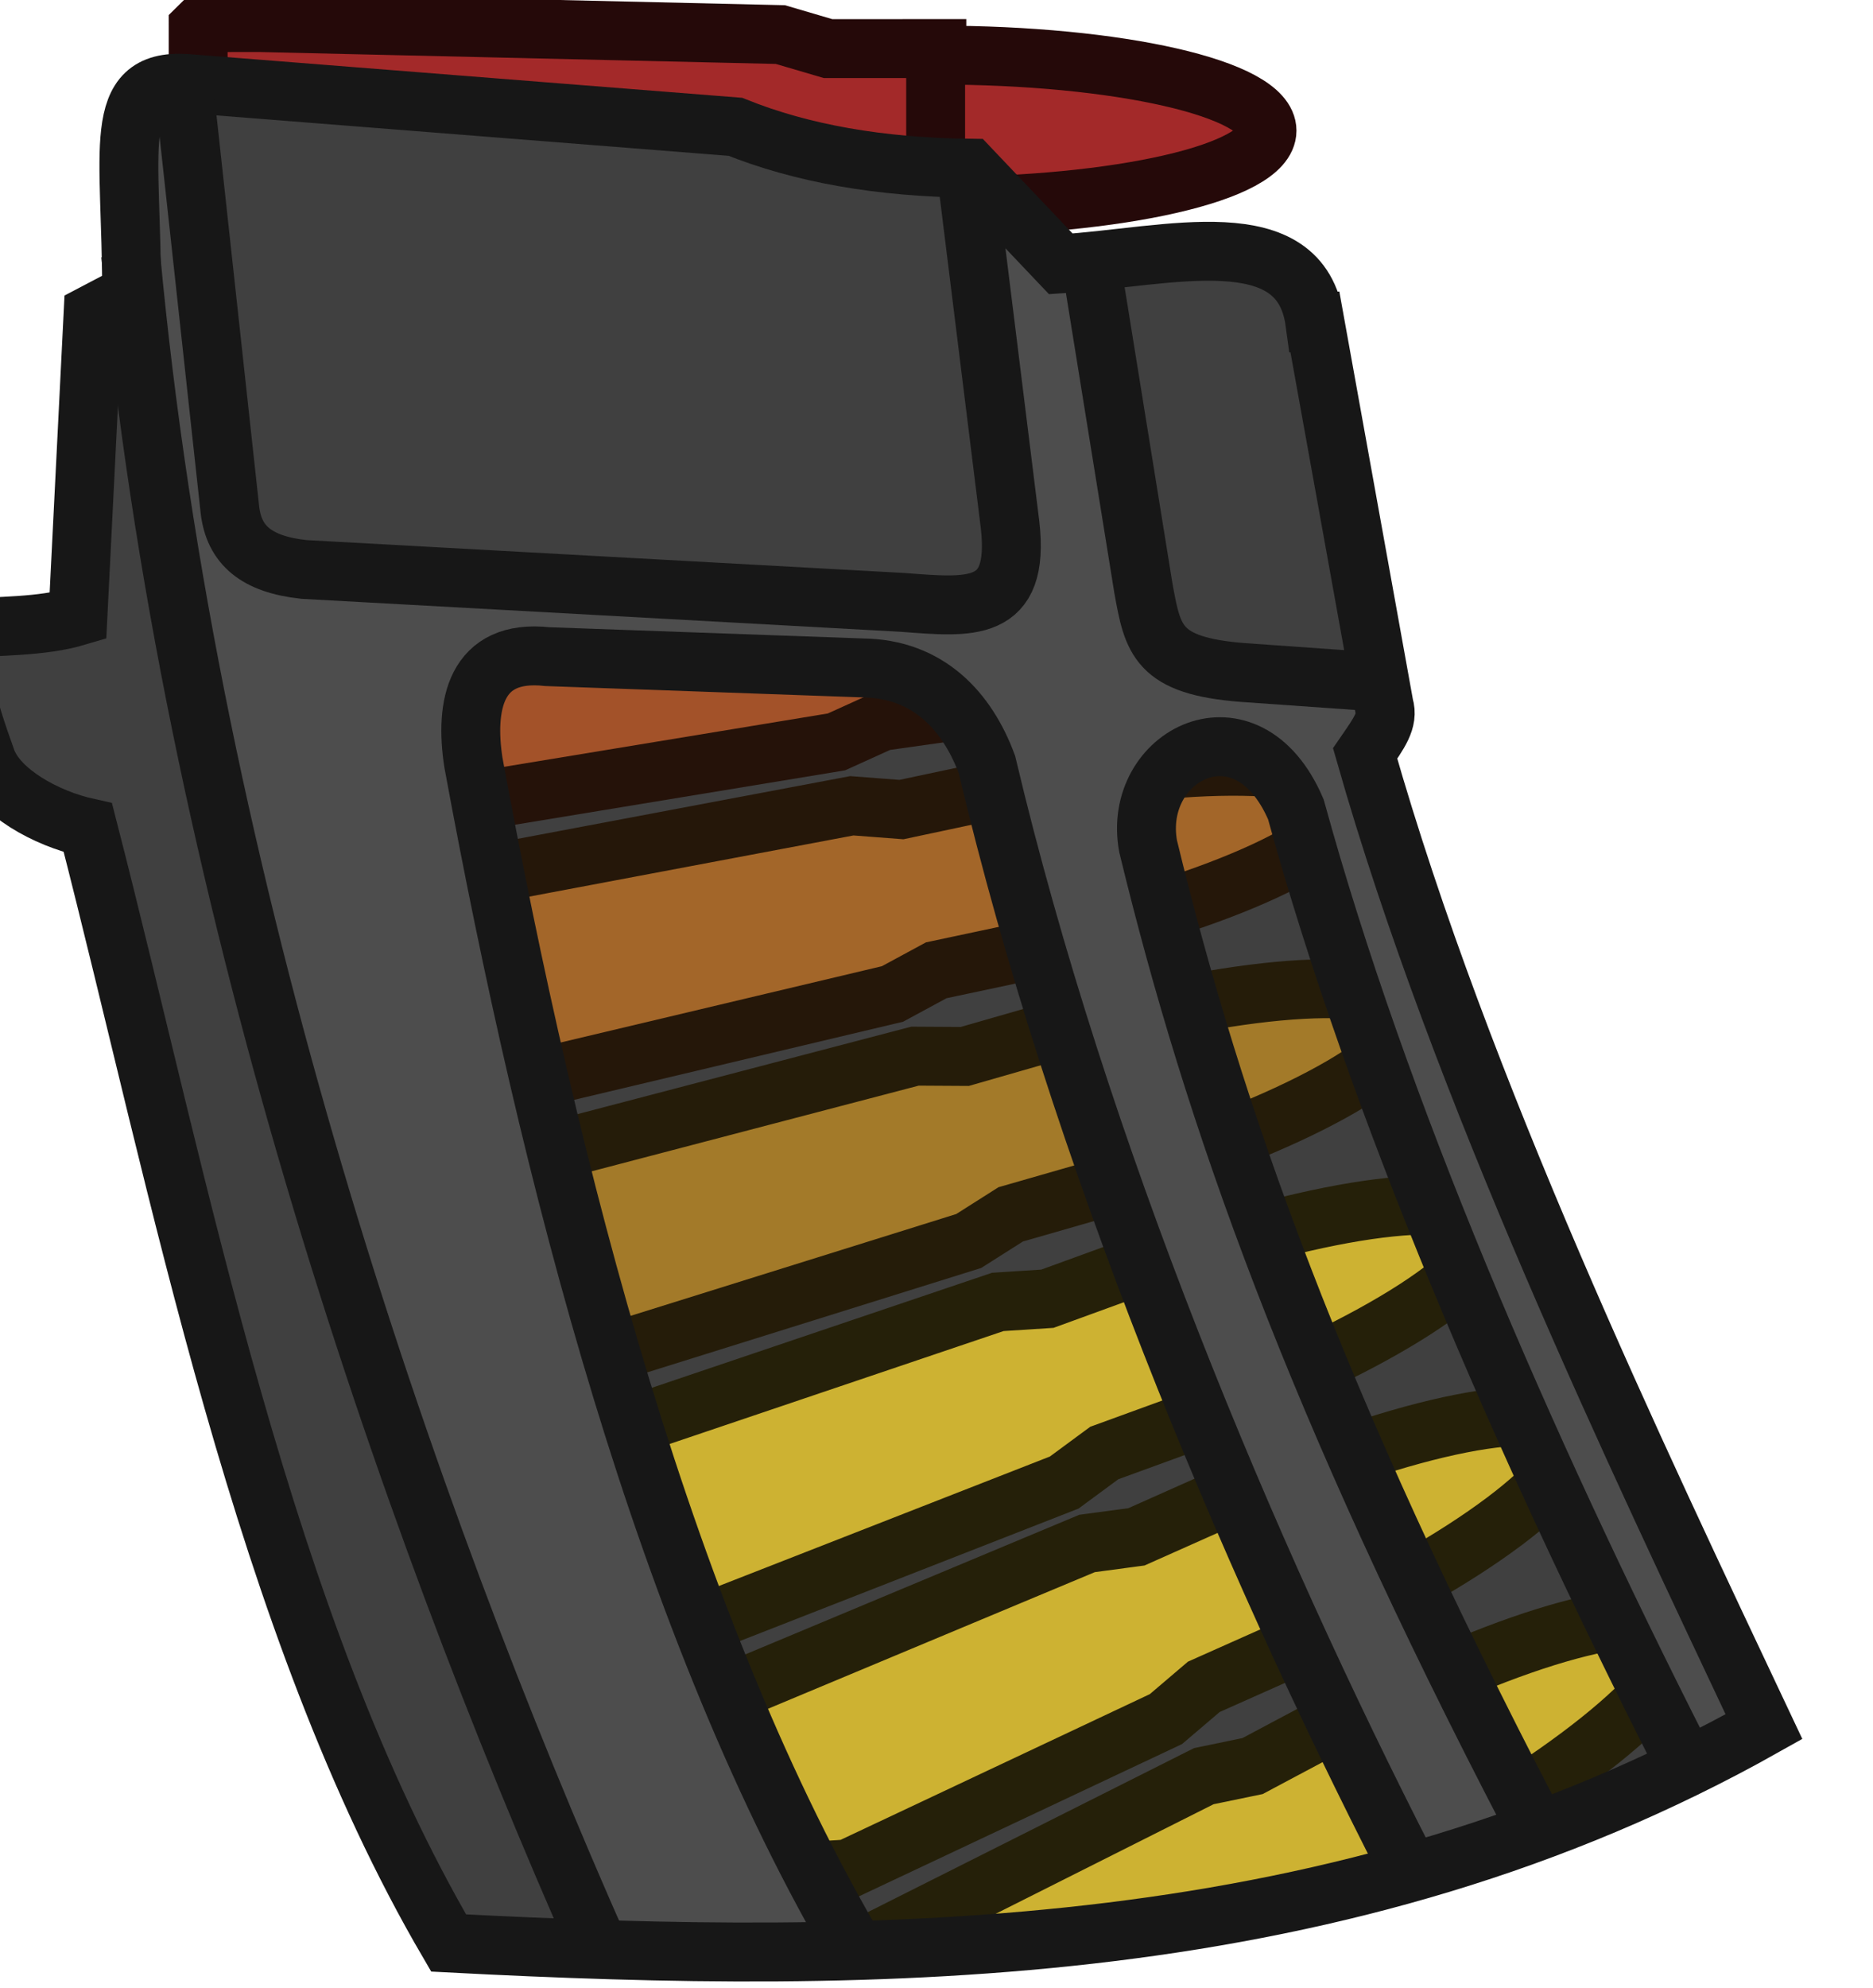 <?xml version="1.0" encoding="UTF-8" standalone="no"?>
<!-- Created with Inkscape (http://www.inkscape.org/) -->

<svg
   width="60.992"
   height="64.69"
   viewBox="0 0 16.138 17.116"
   version="1.1"
   id="svg1"
   xmlns="http://www.w3.org/2000/svg"
   xmlns:svg="http://www.w3.org/2000/svg">
  <defs
     id="defs1" />
  <g
     id="layer1"
     transform="translate(-149.984,-140.622)">
    <g
       id="g31"
       transform="matrix(0.639,0,0,0.639,1688.595,287.986)">
      <path
         style="fill:#404040;fill-opacity:1;stroke:none;stroke-width:0.794;stroke-linejoin:miter;stroke-dasharray:none;stroke-opacity:1"
         d="m -2402.675,-222.904 12.265,1.062 2.232,6.761 3.792,8.104 -3.922,1.582 -8.386,1.213 -4.334,-10.293 z"
         id="path31" />
      <g
         id="g30"
         transform="translate(-36.231,-78.01)">
        <g
           id="g25"
           transform="translate(21.206,32.361)">
          <g
             id="g24">
            <path
               d="m -2390.08,-184.663 -0.065,0.064 6e-4,2.792 0.065,0.064 h 0.758 l 7.026,-0.166 0.643,-0.189 1.467,-4.1e-4 6e-4,-0.089 c 2.459,-7.7e-4 4.452,-0.458 4.452,-1.02 -10e-5,-0.563 -1.994,-1.019 -4.452,-1.018 v -0.088 l -1.467,4.1e-4 -0.643,-0.189 -7.026,-0.162 z"
               fill="#d9d9d9"
               id="path5-1-9-2"
               style="fill:#a32929;fill-opacity:1;stroke:#250909;stroke-width:0.794;stroke-dasharray:none;stroke-opacity:1" />
            <path
               d="m -2389.985,-180.603 -0.06,0.068 0.195,2.785 0.069,0.059 0.756,-0.053 6.997,-0.656 0.629,-0.234 1.464,-0.103 -0.01,-0.088 c 2.453,-0.172 4.409,-0.767 4.37,-1.328 -0.039,-0.561 -2.06,-0.877 -4.513,-0.705 l -0.01,-0.088 -1.463,0.103 -0.655,-0.144 -7.02,0.328 z"
               fill="#d9d9d9"
               id="path5-1-9-2-0"
               style="fill:#a33d29;fill-opacity:1;stroke:#250e09;stroke-width:0.794;stroke-dasharray:none;stroke-opacity:1" />
            <path
               d="m -2389.63,-176.613 -0.055,0.072 0.389,2.765 0.073,0.054 0.751,-0.106 6.934,-1.142 0.611,-0.277 1.453,-0.205 -0.016,-0.087 c 2.435,-0.343 4.345,-1.073 4.266,-1.63 -0.078,-0.557 -2.116,-0.731 -4.551,-0.388 l -0.016,-0.087 -1.453,0.205 -0.663,-0.098 -6.98,0.817 z"
               fill="#d9d9d9"
               id="path5-1-9-2-0-8"
               style="fill:#a35229;fill-opacity:1;stroke:#251209;stroke-width:0.794;stroke-dasharray:none;stroke-opacity:1" />
            <path
               d="m -2388.971,-172.648 -0.05,0.076 0.581,2.731 0.077,0.049 0.742,-0.158 6.838,-1.623 0.59,-0.319 1.435,-0.305 -0.022,-0.086 c 2.405,-0.512 4.26,-1.373 4.142,-1.924 -0.117,-0.551 -2.162,-0.582 -4.567,-0.07 l -0.022,-0.086 -1.435,0.305 -0.669,-0.051 -6.906,1.302 z"
               fill="#d9d9d9"
               id="path5-1-9-2-0-8-1"
               style="fill:#a36629;fill-opacity:1;stroke:#251709;stroke-width:0.794;stroke-dasharray:none;stroke-opacity:1" />
            <path
               d="m -2387.997,-168.745 -0.045,0.079 0.77,2.684 0.08,0.043 0.729,-0.209 6.708,-2.096 0.566,-0.359 1.41,-0.405 -0.028,-0.085 c 2.363,-0.678 4.153,-1.667 3.998,-2.208 -0.155,-0.541 -2.197,-0.43 -4.561,0.249 l -0.028,-0.084 -1.41,0.405 -0.671,-0.004 -6.798,1.78 z"
               fill="#d9d9d9"
               id="path5-1-9-2-0-8-1-4"
               style="fill:#a37a29;fill-opacity:1;stroke:#251c09;stroke-width:0.794;stroke-dasharray:none;stroke-opacity:1" />
            <path
               d="m -2386.725,-164.915 -0.039,0.082 0.956,2.624 0.083,0.038 0.712,-0.259 6.546,-2.559 0.54,-0.398 1.378,-0.502 -0.034,-0.082 c 2.31,-0.842 4.027,-1.953 3.834,-2.481 -0.192,-0.529 -2.222,-0.275 -4.532,0.566 l -0.034,-0.082 -1.379,0.502 -0.669,0.043 -6.658,2.25 z"
               fill="#d9d9d9"
               id="path5-1-9-2-0-8-1-4-9"
               style="fill:#cdb232;fill-opacity:1;stroke:#252009;stroke-width:0.794;stroke-dasharray:none;stroke-opacity:1" />
            <path
               d="m -2385.329,-161.151 -0.033,0.085 0.471,1.057 c 0.884,0.047 2.179,0.338 3.511,0.226 l 4.284,-2.018 0.511,-0.435 1.34,-0.597 -0.04,-0.08 c 2.246,-1.001 3.881,-2.229 3.652,-2.743 -0.229,-0.514 -2.236,-0.12 -4.481,0.881 l -0.04,-0.079 -1.34,0.597 -0.665,0.089 -6.484,2.709 z"
               fill="#d9d9d9"
               id="path5-1-9-2-0-8-1-4-9-6"
               style="fill:#cdb232;fill-opacity:1;stroke:#252009;stroke-width:0.794;stroke-dasharray:none;stroke-opacity:1" />
            <path
               d="m -2373.585,-159.905 -0.046,-0.077 c 2.171,-1.155 3.716,-2.494 3.452,-2.991 -0.264,-0.497 -2.238,0.037 -4.409,1.192 l -0.045,-0.076 -1.295,0.689 -0.657,0.136 -4.396,2.209"
               fill="#d9d9d9"
               id="path5-1-9-2-0-8-1-4-9-6-8"
               style="fill:#cdb232;fill-opacity:1;stroke:#252009;stroke-width:0.794;stroke-dasharray:none;stroke-opacity:1" />
          </g>
          <path
             style="fill:none;fill-opacity:1;stroke:#250909;stroke-width:0.794;stroke-linejoin:miter;stroke-dasharray:none;stroke-opacity:1"
             d="m -2380.201,-184.404 v 2.36"
             id="path24" />
        </g>
        <path
           style="fill:#404040;fill-opacity:1;stroke:none;stroke-width:0.794;stroke-linejoin:miter;stroke-dasharray:none;stroke-opacity:1"
           d="m -2369.16,-151.646 0.737,6.197 0.715,0.498 9.21,0.52 0.628,-0.542 -0.758,-5.461 -4.052,-0.628 z"
           id="path26" />
        <path
           style="fill:#404040;fill-opacity:1;stroke:none;stroke-width:0.794;stroke-linejoin:miter;stroke-dasharray:none;stroke-opacity:1"
           d="m -2369.94,-148.612 1.409,8.971 4.995,13.099 -1.961,0.022 -2.34,-4.67 -2.882,-10.488 -0.91,-0.628 -0.412,-1.842 1.43,-0.303 z"
           id="path27" />
        <path
           style="fill:#404040;fill-opacity:1;stroke:none;stroke-width:0.794;stroke-linejoin:miter;stroke-dasharray:none;stroke-opacity:1"
           d="m -2356.754,-149.013 0.769,4.735 c 0,0 0.401,0.628 0.444,0.618 0.043,-0.011 2.687,0.412 2.687,0.412 l -1.268,-5.667 z"
           id="path29" />
        <path
           style="fill:#4d4d4d;fill-opacity:1;stroke:none;stroke-width:0.794;stroke-linejoin:miter;stroke-dasharray:none;stroke-opacity:1"
           d="m -2369.171,-151.321 0.791,5.948 c 0,0 0.845,0.314 0.899,0.303 0.054,-0.011 8.96,0.574 9.004,0.563 0.043,-0.011 0.531,-0.769 0.531,-0.769 l -0.661,-4.821 1.636,1.3 0.932,4.843 3.066,0.596 -0.26,1.192 5.527,12.673 -1.075,0.662 -4.239,-8.97 -1.471,-4.627 -1.471,0.153 -0.122,1.195 1.348,4.934 4.03,8.067 -1.808,0.721 -3.846,-8.635 -2.023,-6.65 -1.226,-1.103 -5.302,-0.031 -0.398,0.46 0.981,5.639 1.9,6.497 2.102,4.627 -3.517,0.067 -4.101,-11.681 -1.532,-7.968 -0.46,-4.75 z"
           id="path30" />
        <path
           style="fill:none;fill-opacity:1;stroke:#171717;stroke-width:0.794;stroke-linejoin:miter;stroke-dasharray:none;stroke-opacity:1"
           d="m -2353.881,-148.268 0.933,5.171 c 0.061,0.196 -0.068,0.37 -0.256,0.643 1.294,4.54 3.653,9.46 5.378,13.116 -5.664,3.184 -11.91,3.219 -17.736,2.915 -2.515,-4.299 -3.614,-10.17 -4.864,-15.029 -0.572,-0.126 -1.207,-0.485 -1.365,-0.91 -0.26,-0.718 -0.389,-1.198 -0.386,-1.77 0.545,-0.044 1.123,-0.024 1.617,-0.172 l 0.204,-4.074 0.52,-0.273 c 0,-1.952 -0.286,-2.893 0.73,-2.832 l 7.411,0.585 c 0.895,0.36 1.95,0.545 3.164,0.558 l 1.224,1.289 c 1.458,-0.094 3.235,-0.607 3.425,0.783 z"
           id="path20" />
        <path
           style="fill:none;fill-opacity:1;stroke:#171717;stroke-width:0.794;stroke-linejoin:miter;stroke-dasharray:none;stroke-opacity:1"
           d="m -2360.015,-126.228 c -2.63,-4.434 -4.194,-10.578 -5.212,-16.1 -0.119,-0.768 0.018,-1.538 0.997,-1.43 l 4.247,0.152 c 0.89,0.009 1.414,0.586 1.679,1.3 1.242,5.234 3.486,10.589 5.667,14.844"
           id="path21" />
        <path
           style="fill:none;fill-opacity:1;stroke:#171717;stroke-width:0.794;stroke-linejoin:miter;stroke-dasharray:none;stroke-opacity:1"
           d="m -2348.944,-128.948 c -2.163,-4.263 -4.08,-8.707 -5.194,-12.752 -0.659,-1.538 -2.219,-0.734 -1.992,0.498 0.883,3.642 2.253,7.504 5.15,13.067"
           id="path22" />
        <path
           style="fill:none;fill-opacity:1;stroke:#171717;stroke-width:0.794;stroke-linejoin:miter;stroke-dasharray:none;stroke-opacity:1"
           d="m -2369.849,-149.175 c 0.787,8.539 3.704,16.935 6.323,22.84"
           id="path23" />
        <path
           style="fill:none;fill-opacity:1;stroke:#171717;stroke-width:0.794;stroke-linejoin:miter;stroke-dasharray:none;stroke-opacity:1"
           d="m -2358.566,-150.166 0.575,4.635 c 0.135,1.193 -0.543,1.11 -1.448,1.042 l -8.075,-0.444 c -0.644,-0.07 -0.939,-0.33 -0.996,-0.796 l -0.613,-5.617"
           id="path25" />
        <path
           style="fill:none;fill-opacity:1;stroke:#171717;stroke-width:0.794;stroke-linejoin:miter;stroke-dasharray:none;stroke-opacity:1"
           d="m -2356.887,-148.973 0.693,4.291 c 0.127,0.701 0.187,1.048 1.342,1.138 l 1.69,0.119"
           id="path28" />
      </g>
    </g>
  </g>
</svg>
